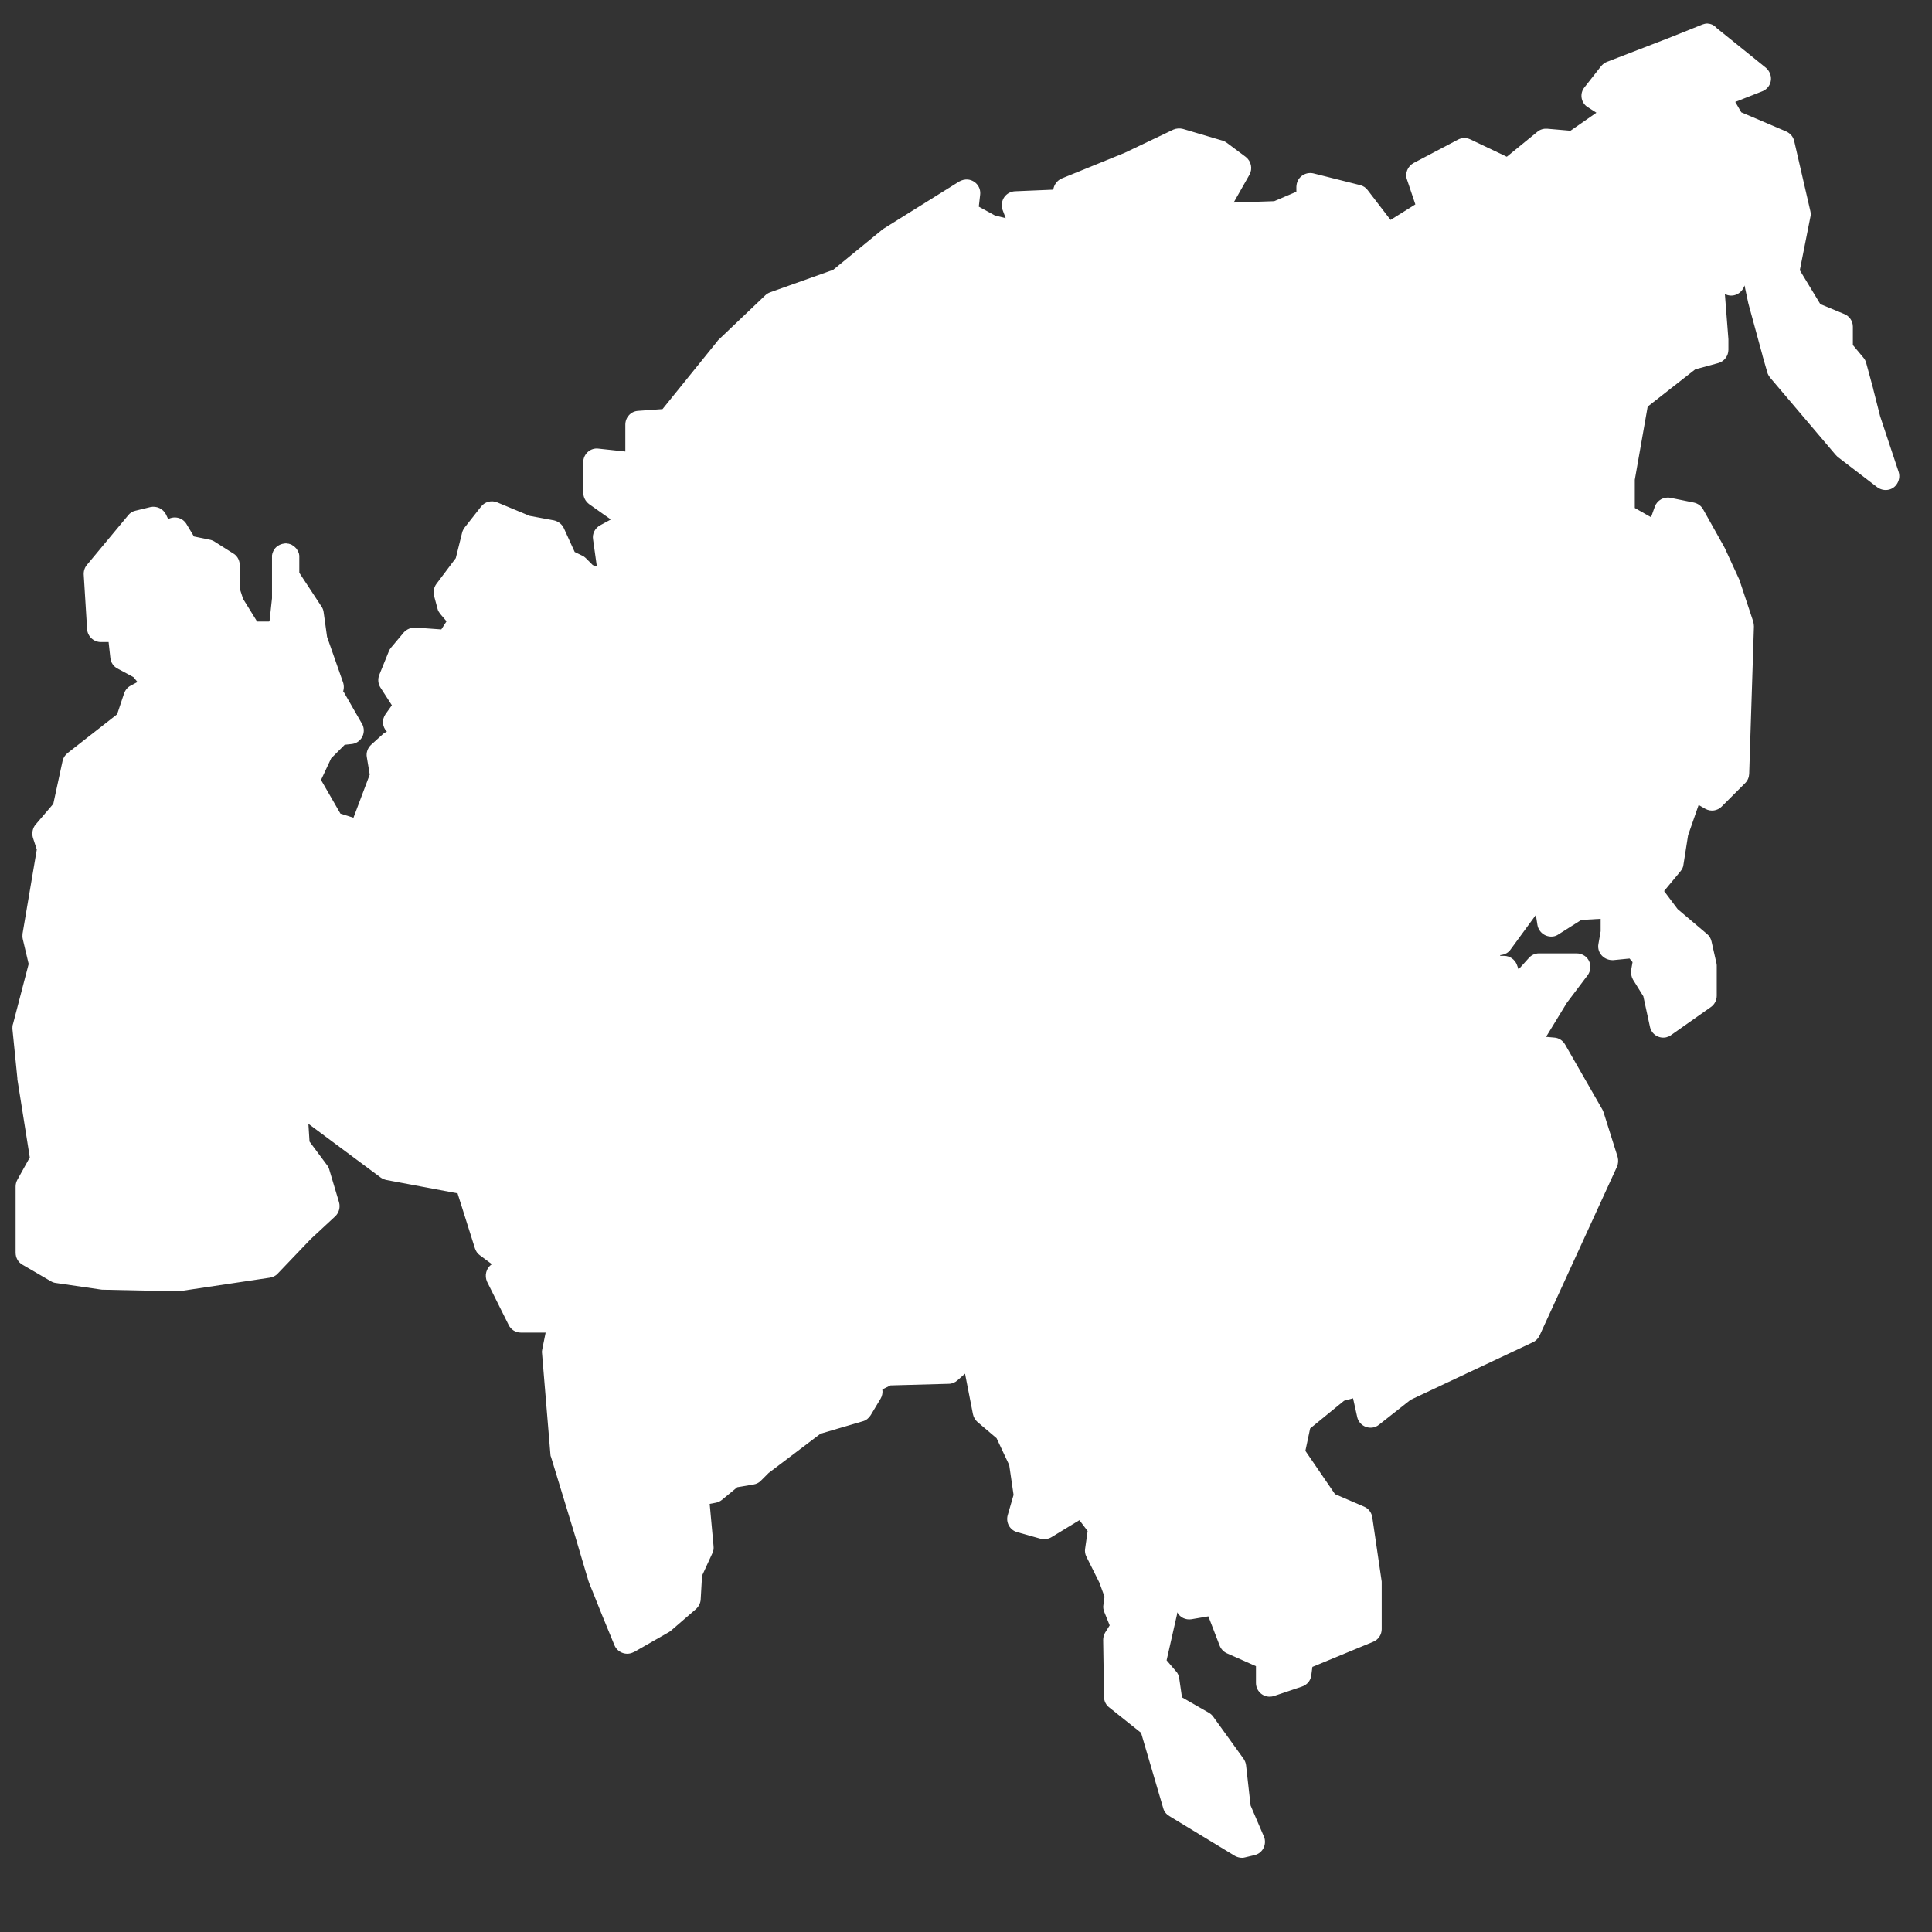 <svg width="24" height="24" viewBox="0 0 24 24" fill="none" xmlns="http://www.w3.org/2000/svg">
<rect x="0" y="0" width="24" height="24" fill="#333333" stroke="none"/>
<path fill-rule="evenodd" clip-rule="evenodd" d="M21.208 0.292C21.188 0.292 21.166 0.298 21.149 0.304L20.714 0.478L19.96 0.769C19.932 0.78 19.907 0.8 19.887 0.825L19.682 1.086C19.623 1.159 19.637 1.268 19.713 1.324C19.719 1.327 19.722 1.33 19.727 1.333L19.831 1.4L19.509 1.624L19.22 1.599C19.175 1.596 19.133 1.608 19.099 1.636L18.718 1.947L18.264 1.731C18.216 1.709 18.16 1.709 18.112 1.734L17.56 2.025C17.487 2.065 17.45 2.152 17.478 2.23L17.582 2.539L17.274 2.732L16.99 2.362C16.968 2.331 16.934 2.309 16.898 2.3L16.317 2.154C16.225 2.132 16.132 2.188 16.11 2.278C16.107 2.292 16.104 2.306 16.104 2.32V2.382L15.829 2.499L15.325 2.516L15.521 2.171C15.563 2.096 15.543 2.003 15.476 1.95L15.243 1.776C15.227 1.765 15.21 1.753 15.19 1.748L14.697 1.602C14.657 1.591 14.613 1.594 14.576 1.61L13.97 1.899L13.191 2.216C13.132 2.241 13.093 2.295 13.084 2.356L12.607 2.376C12.512 2.382 12.442 2.46 12.445 2.553C12.445 2.569 12.448 2.586 12.453 2.603L12.493 2.71L12.358 2.676L12.159 2.567L12.176 2.418C12.187 2.325 12.12 2.241 12.024 2.23C11.985 2.227 11.949 2.236 11.915 2.255L10.984 2.836C10.978 2.839 10.973 2.844 10.967 2.847L10.35 3.352L9.565 3.632C9.543 3.641 9.523 3.652 9.506 3.669L8.926 4.221C8.92 4.227 8.914 4.232 8.912 4.238L8.23 5.082L7.925 5.104C7.835 5.11 7.768 5.186 7.768 5.275V5.609L7.434 5.573C7.341 5.561 7.257 5.629 7.246 5.724C7.246 5.73 7.246 5.738 7.246 5.744V6.122C7.246 6.178 7.274 6.229 7.319 6.263L7.588 6.453L7.454 6.526C7.392 6.56 7.355 6.63 7.367 6.7L7.414 7.036L7.364 7.02L7.277 6.933C7.263 6.919 7.249 6.91 7.232 6.902L7.139 6.857L7.005 6.563C6.982 6.512 6.935 6.476 6.881 6.464L6.579 6.408L6.175 6.24C6.105 6.212 6.023 6.232 5.976 6.293L5.771 6.554C5.757 6.574 5.746 6.593 5.74 6.619L5.662 6.933L5.42 7.255C5.39 7.297 5.378 7.351 5.392 7.401L5.435 7.561C5.44 7.586 5.454 7.606 5.468 7.625L5.547 7.718L5.482 7.819L5.16 7.796C5.106 7.794 5.053 7.816 5.017 7.855L4.857 8.046C4.846 8.06 4.834 8.077 4.829 8.094L4.711 8.385C4.691 8.436 4.697 8.495 4.725 8.539L4.868 8.761L4.79 8.87C4.742 8.938 4.747 9.027 4.806 9.089C4.787 9.098 4.77 9.106 4.756 9.12L4.61 9.252C4.568 9.291 4.546 9.35 4.557 9.406L4.593 9.622L4.391 10.158L4.229 10.107L3.988 9.689L4.114 9.42L4.237 9.297L4.282 9.252L4.366 9.243C4.459 9.235 4.529 9.151 4.518 9.055C4.515 9.033 4.509 9.008 4.495 8.988L4.265 8.587L4.254 8.61C4.274 8.568 4.276 8.52 4.262 8.478L4.063 7.911L4.021 7.609C4.018 7.583 4.01 7.558 3.996 7.538L3.718 7.115V6.919C3.718 6.913 3.718 6.907 3.718 6.902C3.716 6.885 3.713 6.868 3.704 6.854C3.699 6.843 3.693 6.835 3.688 6.823C3.685 6.818 3.682 6.815 3.676 6.809C3.662 6.793 3.643 6.778 3.623 6.767C3.612 6.762 3.603 6.759 3.592 6.756C3.587 6.753 3.581 6.753 3.575 6.753C3.57 6.753 3.564 6.75 3.559 6.75C3.547 6.75 3.536 6.75 3.525 6.753C3.502 6.756 3.48 6.764 3.46 6.776C3.455 6.778 3.452 6.781 3.446 6.784C3.438 6.79 3.43 6.798 3.421 6.807C3.418 6.812 3.413 6.815 3.41 6.821C3.404 6.829 3.399 6.84 3.393 6.851C3.385 6.868 3.382 6.882 3.379 6.899C3.379 6.905 3.379 6.91 3.379 6.916V6.919V7.165V7.432L3.348 7.718L3.34 7.721H3.194L3.02 7.44L2.978 7.311V7.02C2.978 6.966 2.953 6.913 2.908 6.882L2.678 6.736C2.658 6.722 2.636 6.711 2.614 6.706L2.409 6.664L2.316 6.509C2.269 6.431 2.17 6.406 2.089 6.448L2.061 6.389C2.025 6.319 1.946 6.282 1.868 6.299L1.683 6.344C1.646 6.352 1.615 6.372 1.593 6.4L1.08 7.017C1.052 7.05 1.038 7.093 1.04 7.137L1.082 7.816C1.088 7.906 1.164 7.976 1.254 7.976H1.349L1.371 8.175C1.377 8.231 1.411 8.279 1.458 8.304L1.657 8.411L1.708 8.472L1.624 8.517C1.584 8.537 1.556 8.573 1.542 8.612L1.455 8.873L0.839 9.355C0.808 9.381 0.785 9.414 0.777 9.454L0.662 9.986L0.443 10.242C0.404 10.287 0.393 10.351 0.409 10.407L0.457 10.553L0.28 11.599C0.278 11.621 0.278 11.644 0.283 11.666L0.356 11.975L0.163 12.715C0.154 12.737 0.154 12.76 0.154 12.779L0.216 13.396C0.216 13.399 0.216 13.402 0.216 13.408L0.37 14.378L0.216 14.655C0.202 14.681 0.194 14.709 0.194 14.739V15.561C0.194 15.623 0.224 15.679 0.278 15.71L0.628 15.914C0.648 15.926 0.667 15.934 0.69 15.937L1.245 16.018C1.254 16.018 1.259 16.021 1.268 16.021L2.213 16.041C2.221 16.041 2.232 16.041 2.241 16.038L3.351 15.872C3.387 15.867 3.424 15.85 3.449 15.822L3.859 15.393L4.164 15.11C4.212 15.065 4.229 14.997 4.212 14.936L4.089 14.524C4.083 14.504 4.074 14.487 4.06 14.47L3.845 14.181L3.831 13.96L4.728 14.627C4.747 14.641 4.773 14.652 4.798 14.658L5.684 14.824L5.9 15.508C5.911 15.541 5.931 15.572 5.959 15.592L6.11 15.704C6.04 15.752 6.015 15.844 6.051 15.923L6.318 16.458C6.346 16.517 6.405 16.554 6.469 16.554H6.758C6.764 16.554 6.769 16.554 6.778 16.554L6.736 16.761C6.733 16.778 6.73 16.792 6.733 16.809L6.837 18.062C6.837 18.074 6.839 18.088 6.845 18.099C6.845 18.099 6.952 18.452 7.064 18.817C7.12 18.999 7.176 19.184 7.218 19.33C7.26 19.473 7.296 19.593 7.296 19.591C7.31 19.649 7.33 19.692 7.364 19.776C7.397 19.857 7.437 19.958 7.476 20.056C7.557 20.252 7.633 20.438 7.633 20.438C7.669 20.524 7.77 20.567 7.857 20.53C7.863 20.527 7.869 20.524 7.877 20.522L8.309 20.275C8.317 20.269 8.328 20.264 8.337 20.255L8.645 19.989C8.679 19.958 8.701 19.916 8.704 19.871L8.721 19.574L8.85 19.293C8.864 19.265 8.867 19.237 8.864 19.206L8.816 18.682L8.889 18.668C8.917 18.663 8.945 18.651 8.968 18.632L9.158 18.475L9.36 18.441C9.397 18.435 9.428 18.419 9.453 18.393L9.548 18.298L10.193 17.81L10.717 17.656C10.76 17.645 10.793 17.616 10.816 17.58L10.939 17.375C10.959 17.342 10.967 17.3 10.961 17.26L11.062 17.21L11.786 17.19C11.825 17.19 11.864 17.174 11.893 17.148L11.988 17.064L12.086 17.566C12.094 17.605 12.114 17.639 12.142 17.664L12.38 17.866L12.537 18.2L12.591 18.57L12.518 18.822C12.493 18.912 12.543 19.007 12.636 19.033L12.924 19.114C12.969 19.128 13.02 19.119 13.059 19.097L13.409 18.884L13.511 19.019L13.48 19.237C13.474 19.271 13.48 19.307 13.496 19.338L13.656 19.658L13.721 19.835L13.707 19.936C13.701 19.966 13.707 19.997 13.718 20.025L13.785 20.191L13.729 20.28C13.712 20.308 13.704 20.342 13.704 20.373L13.715 21.082C13.715 21.133 13.74 21.181 13.78 21.211L14.175 21.526L14.45 22.462C14.461 22.504 14.489 22.538 14.526 22.56L15.339 23.054C15.378 23.076 15.426 23.085 15.468 23.073L15.585 23.045C15.678 23.023 15.731 22.93 15.709 22.838C15.706 22.829 15.703 22.821 15.7 22.813L15.535 22.428L15.479 21.929C15.476 21.901 15.465 21.873 15.448 21.848L15.07 21.324C15.056 21.304 15.036 21.287 15.016 21.276L14.683 21.085L14.649 20.85C14.643 20.816 14.632 20.785 14.61 20.763L14.492 20.625L14.618 20.07C14.621 20.059 14.624 20.045 14.624 20.034V20.028C14.657 20.093 14.73 20.126 14.8 20.115L15.011 20.079L15.151 20.443C15.168 20.485 15.199 20.519 15.241 20.538L15.602 20.698V20.906C15.602 21.001 15.678 21.077 15.773 21.077C15.79 21.077 15.81 21.074 15.827 21.068L16.174 20.951C16.236 20.931 16.281 20.878 16.289 20.813L16.303 20.707L17.058 20.395C17.122 20.37 17.164 20.306 17.164 20.238V19.658C17.164 19.649 17.164 19.641 17.162 19.633L17.047 18.848C17.038 18.789 16.999 18.738 16.945 18.716L16.584 18.561L16.216 18.023L16.275 17.745L16.696 17.401L16.808 17.37L16.859 17.6C16.878 17.692 16.968 17.751 17.061 17.732C17.086 17.726 17.111 17.715 17.131 17.698L17.523 17.389L19.046 16.672C19.082 16.655 19.11 16.624 19.127 16.587L20.086 14.495C20.103 14.456 20.106 14.414 20.095 14.372L19.921 13.82C19.918 13.809 19.912 13.797 19.907 13.786L19.441 12.973C19.413 12.925 19.363 12.892 19.307 12.889L19.206 12.88L19.464 12.457L19.722 12.115C19.778 12.039 19.764 11.932 19.688 11.876C19.657 11.854 19.623 11.843 19.584 11.843H19.119C19.071 11.843 19.026 11.862 18.993 11.899L18.864 12.042L18.844 11.986C18.819 11.918 18.754 11.874 18.684 11.874H18.636V11.865L18.656 11.862C18.701 11.854 18.74 11.832 18.765 11.795L19.079 11.366L19.099 11.492C19.116 11.585 19.203 11.646 19.295 11.633C19.318 11.63 19.34 11.621 19.36 11.607L19.643 11.428L19.884 11.414V11.568L19.856 11.728C19.839 11.82 19.904 11.907 19.997 11.924C20.011 11.927 20.027 11.927 20.041 11.927L20.243 11.907L20.28 11.952L20.263 12.05C20.257 12.092 20.266 12.134 20.285 12.168L20.414 12.376L20.496 12.754C20.515 12.847 20.605 12.906 20.698 12.886C20.72 12.88 20.742 12.872 20.759 12.858L21.253 12.51C21.298 12.479 21.326 12.426 21.326 12.37V11.991C21.326 11.98 21.323 11.966 21.32 11.955L21.261 11.694C21.253 11.658 21.233 11.624 21.205 11.602L20.84 11.293L20.672 11.069L20.877 10.822C20.897 10.797 20.911 10.769 20.913 10.738L20.97 10.376L21.101 10L21.185 10.048C21.253 10.085 21.334 10.073 21.387 10.02L21.679 9.728C21.71 9.698 21.727 9.656 21.729 9.613L21.788 7.782C21.788 7.763 21.785 7.743 21.78 7.723L21.606 7.199C21.603 7.193 21.6 7.188 21.598 7.182L21.424 6.804C21.421 6.801 21.418 6.795 21.418 6.793L21.157 6.327C21.132 6.282 21.09 6.254 21.042 6.243L20.751 6.184C20.669 6.167 20.585 6.215 20.557 6.293L20.51 6.425L20.308 6.31V5.96L20.468 5.051L21.059 4.588L21.345 4.51C21.418 4.49 21.471 4.423 21.471 4.344V4.23C21.471 4.224 21.471 4.221 21.471 4.215L21.427 3.652C21.511 3.697 21.612 3.663 21.657 3.579C21.662 3.568 21.668 3.557 21.671 3.545L21.718 3.767C21.718 3.77 21.721 3.772 21.721 3.778L21.895 4.417V4.42L21.954 4.625C21.959 4.647 21.973 4.67 21.987 4.689L22.801 5.648C22.809 5.657 22.817 5.665 22.826 5.674L23.319 6.052C23.395 6.108 23.502 6.097 23.558 6.021C23.591 5.976 23.603 5.918 23.586 5.864L23.356 5.172L23.269 4.83V4.827L23.182 4.507C23.176 4.482 23.162 4.459 23.148 4.443L23.017 4.286V4.058C23.017 3.988 22.974 3.927 22.91 3.901L22.613 3.778L22.358 3.357L22.489 2.696C22.495 2.673 22.495 2.648 22.489 2.623L22.288 1.751C22.276 1.697 22.237 1.655 22.189 1.633L21.631 1.395L21.556 1.266L21.892 1.134C21.979 1.1 22.024 1.002 21.987 0.912C21.976 0.884 21.959 0.862 21.937 0.842L21.326 0.349C21.289 0.307 21.25 0.295 21.208 0.292Z" fill="white"/>
</svg>
